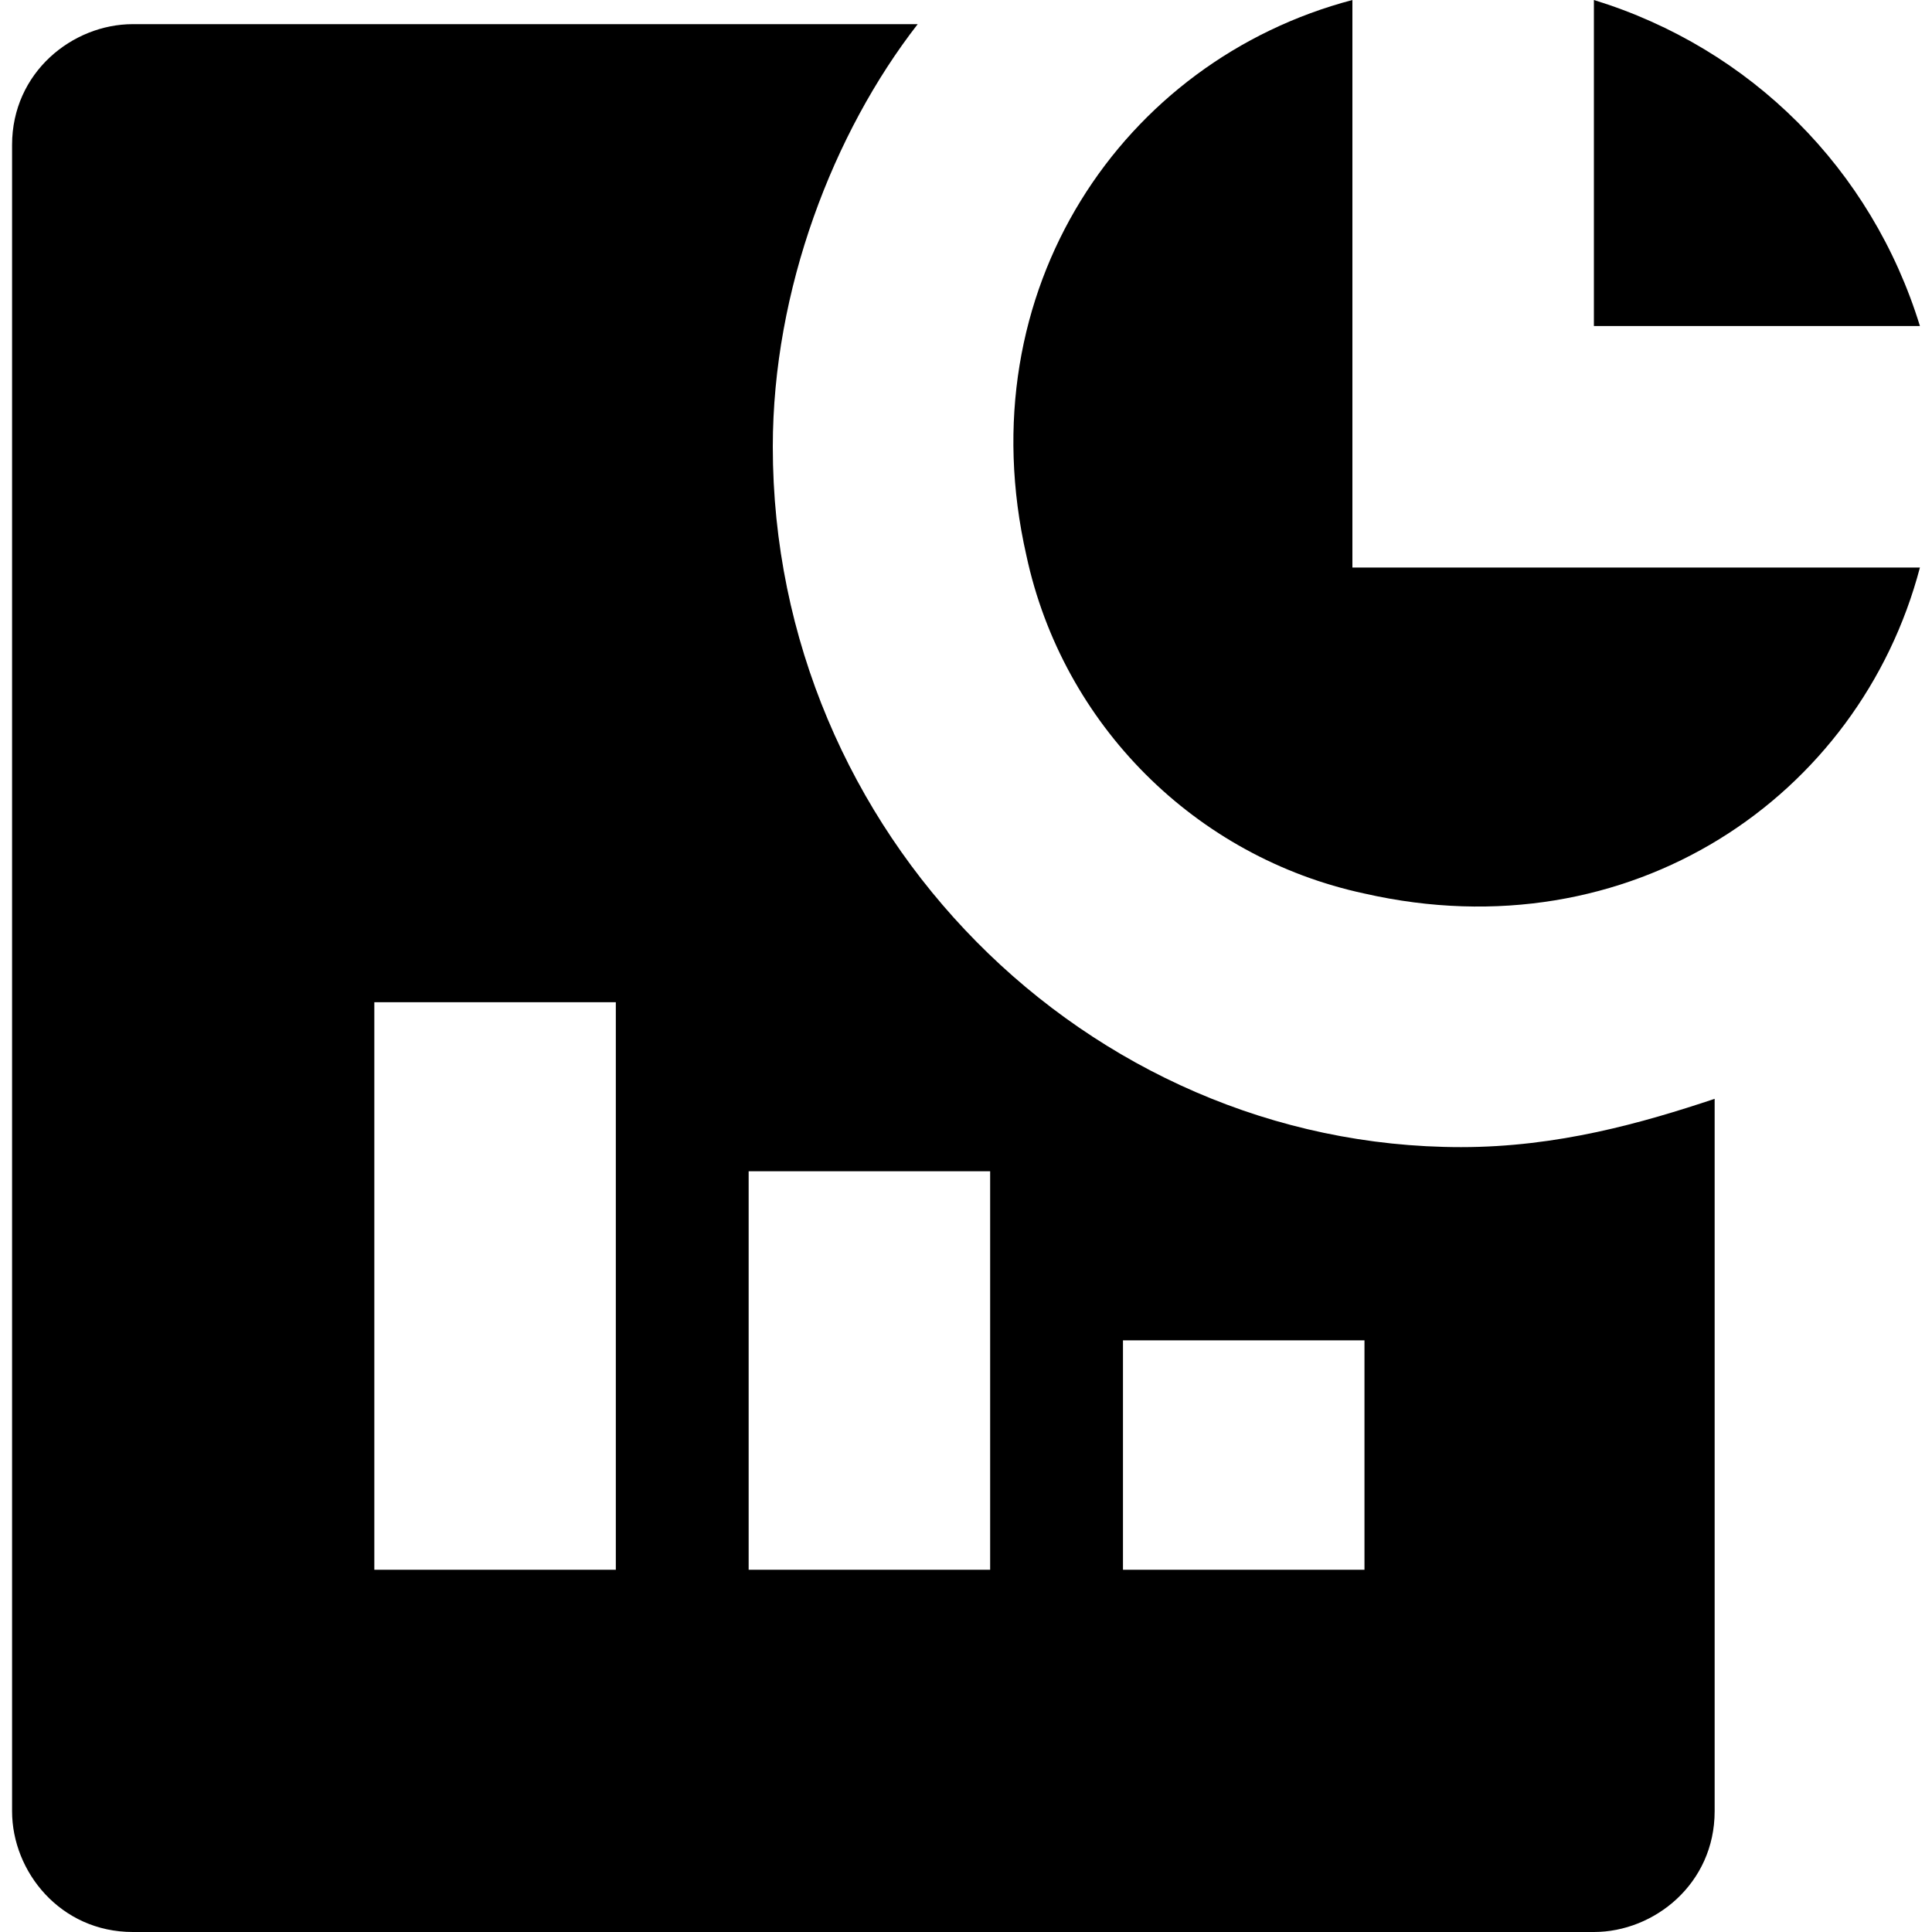 <svg id="Layer_1" enable-background="new 0 0 16 16" viewBox="0 0 16 16" xmlns="http://www.w3.org/2000/svg"><g id="XMLID_71_"><path id="XMLID_700_" d="m13.2 0v2.7h2.7c-.4-1.3-1.4-2.3-2.7-2.7z" /><path id="XMLID_723_" d="m6.4 3.7c0-1.3.5-2.6 1.2-3.5h-6.5c-.5 0-1 .4-1 1v13.8c0 .5.4 1 1 1h12.1c.5 0 1-.4 1-1v-5.9c-.6.2-1.3.4-2.1.4-3.1 0-5.7-2.6-5.7-5.8zm-1.3 9.3h-2v-4.7h2zm3.1 0h-2v-3.3h2zm3.1 0h-2v-1.9h2z" /><path id="XMLID_1313_" d="m11.2 4.7v-4.7c-1.9.5-3.2 2.4-2.7 4.6.3 1.4 1.4 2.5 2.8 2.8 2.2.5 4.1-.8 4.6-2.7z" /></g></svg>